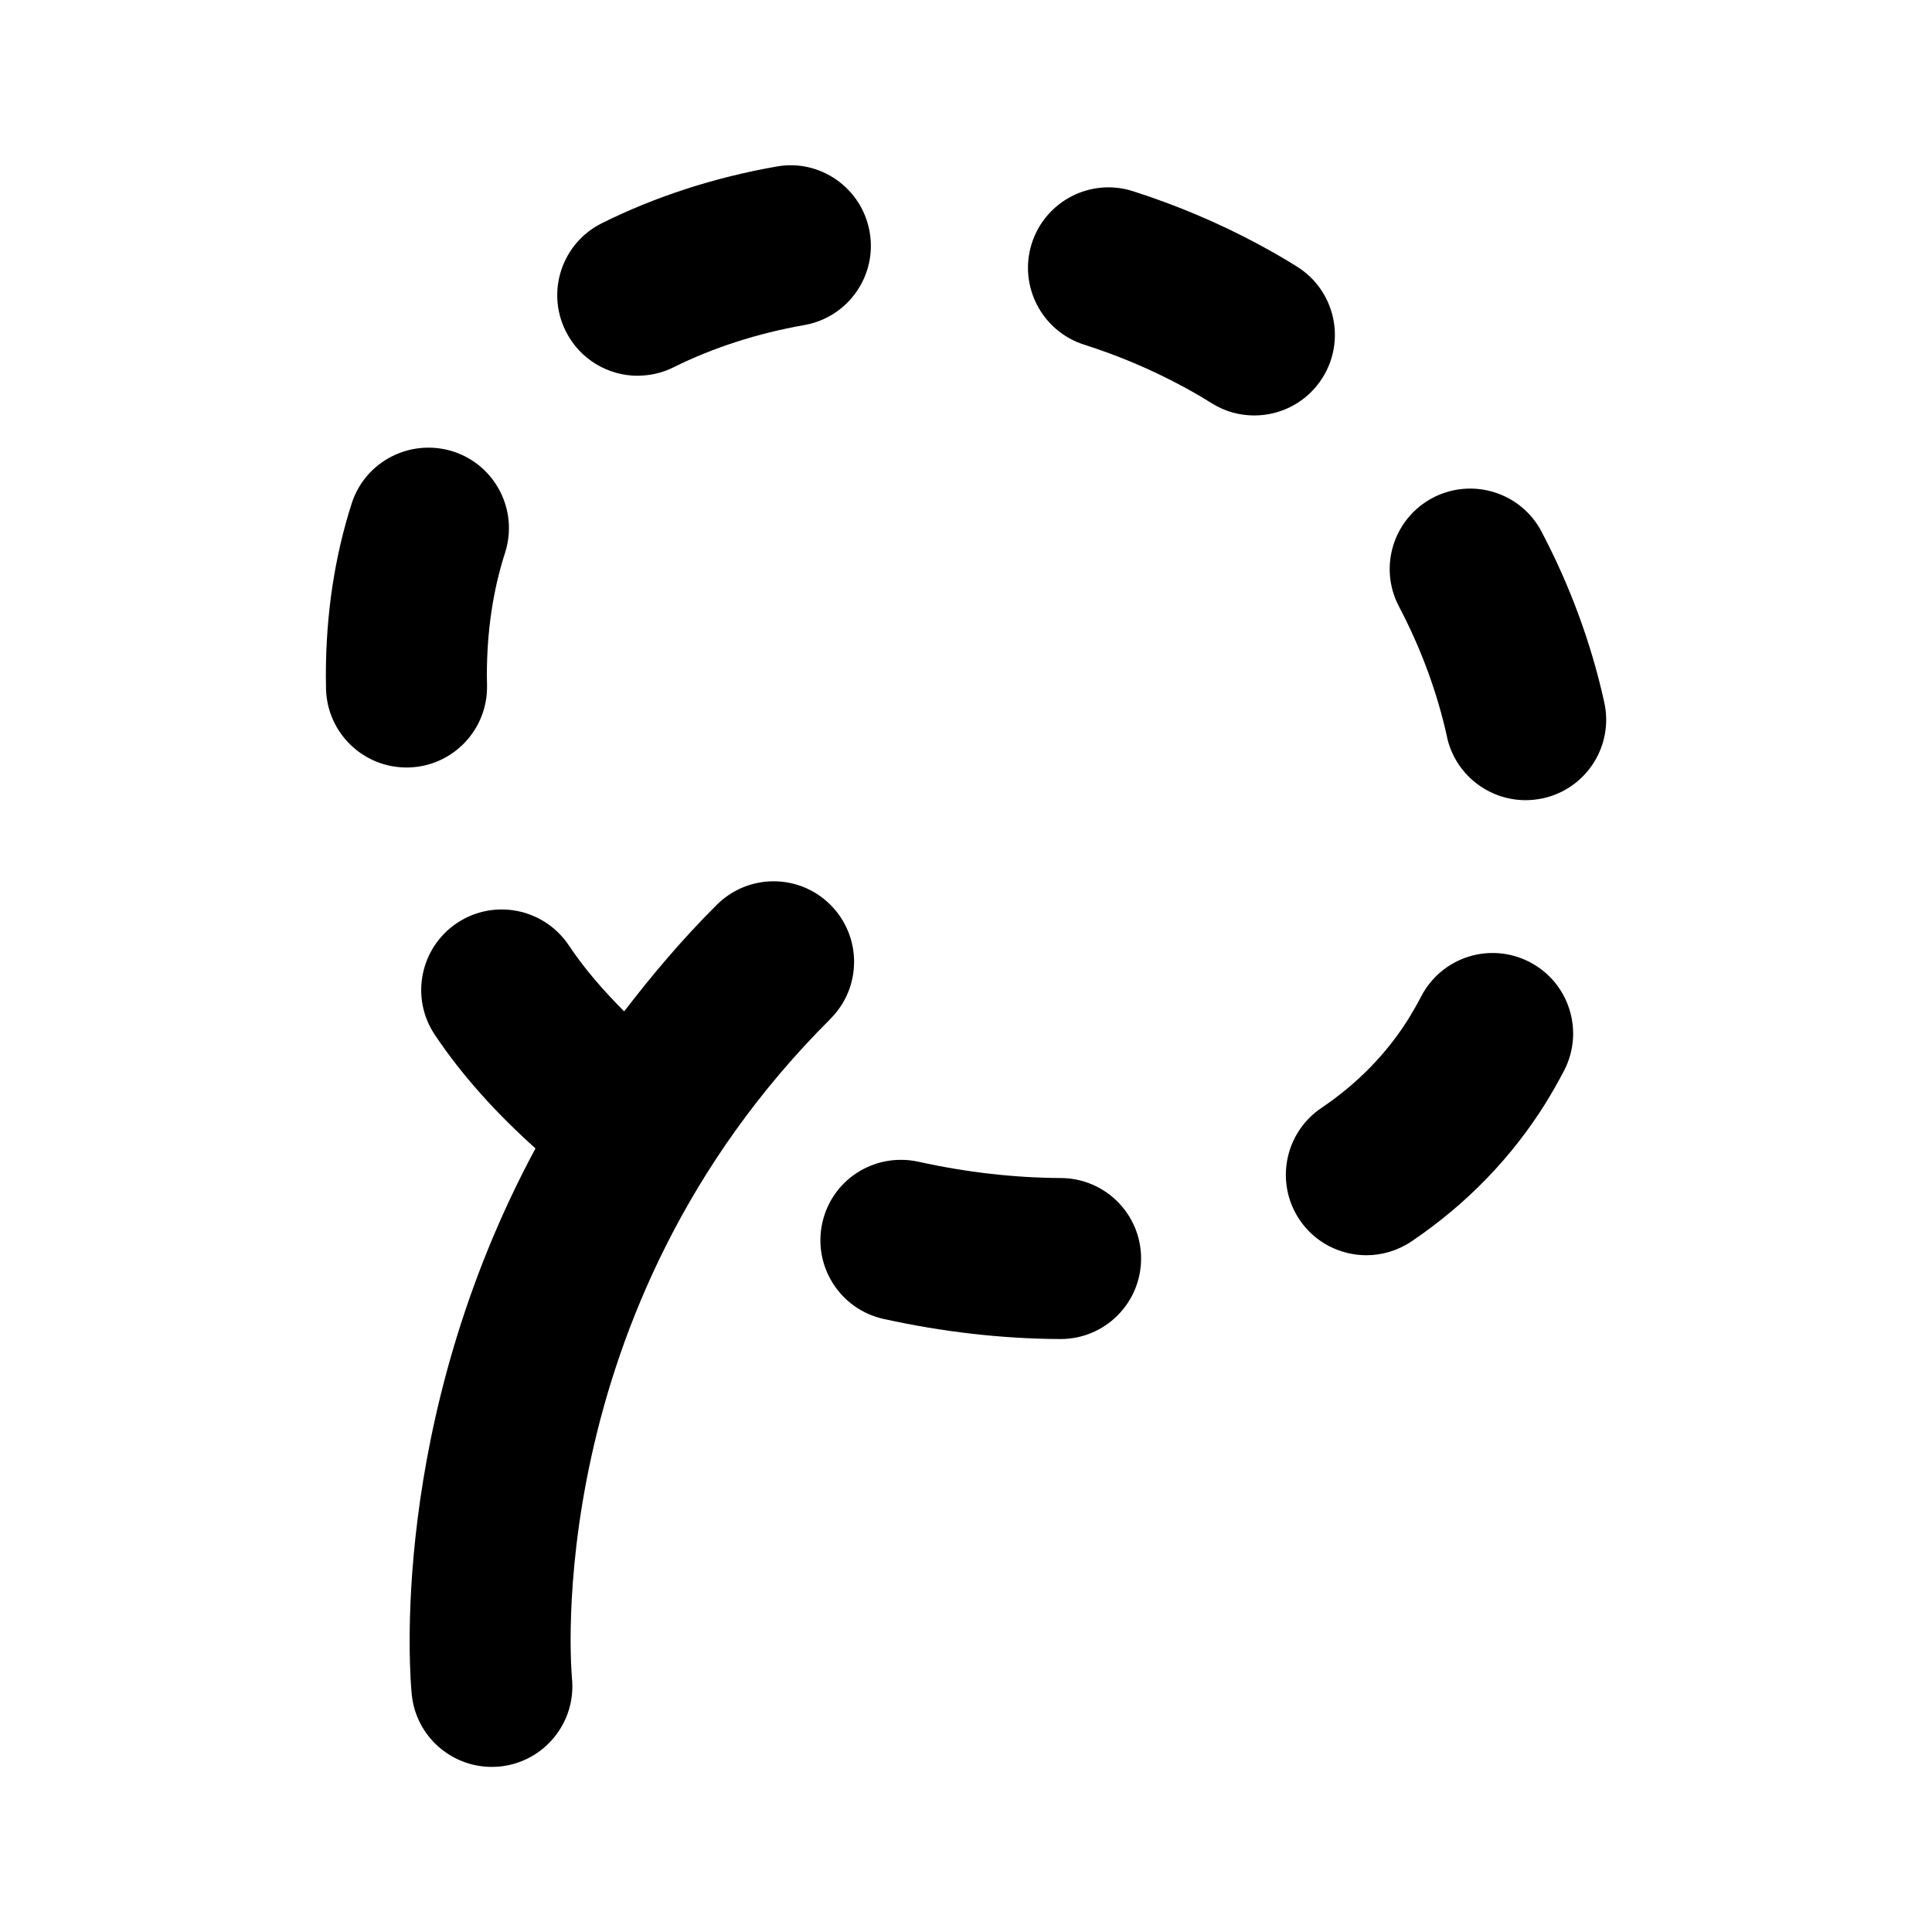 <?xml version="1.0" encoding="UTF-8"?>
<svg id="b" data-name="Layer 1" xmlns="http://www.w3.org/2000/svg" width="24" height="24" viewBox="0 0 24 24">
  <path d="M6.05,8.513l-.002-.123c0-.546,.076-1.059,.226-1.523,.169-.526-.12-1.09-.646-1.259-.528-.166-1.09,.12-1.259,.646-.213,.663-.321,1.382-.321,2.137l.002,.164c.012,.545,.457,.979,1,.979h.021c.552-.012,.99-.468,.979-1.021Z"/>
  <path d="M17.975,9.155c.103,.467,.517,.785,.976,.785,.071,0,.144-.008,.216-.023,.54-.119,.881-.652,.762-1.191-.161-.732-.424-1.446-.78-2.123-.257-.488-.862-.675-1.351-.419-.489,.258-.677,.862-.419,1.351,.273,.519,.474,1.064,.597,1.621Z"/>
  <path d="M13.179,14.634c-.58-.003-1.177-.071-1.771-.203-.546-.117-1.074,.222-1.193,.76-.119,.539,.221,1.073,.76,1.193,.734,.162,1.474,.247,2.195,.25h.005c.55,0,.997-.444,1-.995,.003-.553-.443-1.002-.995-1.005Z"/>
  <path d="M7.923,4.667c.149,0,.301-.033,.443-.104,.494-.245,1.041-.422,1.626-.525,.544-.096,.907-.614,.811-1.158-.096-.544-.615-.91-1.158-.811-.773,.136-1.503,.373-2.167,.703-.495,.245-.697,.846-.451,1.34,.175,.353,.528,.556,.896,.556Z"/>
  <path d="M19.002,11.951c-.493-.255-1.094-.062-1.348,.428-.047,.091-.098,.179-.148,.262-.273,.441-.641,.819-1.092,1.123-.458,.31-.578,.931-.27,1.389,.193,.286,.509,.44,.83,.44,.192,0,.387-.056,.559-.171,.687-.464,1.249-1.045,1.675-1.731,.079-.129,.153-.26,.222-.392,.254-.491,.062-1.094-.428-1.348Z"/>
  <path d="M16.43,4.691c.293-.468,.151-1.085-.317-1.378-.154-.097-.312-.188-.476-.276-.496-.267-1.022-.489-1.563-.662-.528-.169-1.089,.124-1.257,.649-.167,.526,.124,1.089,.649,1.257,.425,.135,.836,.309,1.224,.518,.124,.066,.245,.137,.362,.21,.165,.104,.348,.152,.529,.152,.333,0,.659-.166,.849-.47Z"/>
  <path d="M10.316,12.656c.391-.39,.392-1.022,.002-1.414s-1.023-.392-1.414-.002c-.434,.433-.808,.877-1.15,1.324-.253-.254-.49-.523-.689-.822-.308-.458-.927-.583-1.388-.276-.459,.308-.583,.928-.276,1.388,.352,.526,.781,.99,1.251,1.412-1.84,3.419-1.555,6.613-1.537,6.785,.053,.516,.487,.898,.994,.898,.034,0,.068-.002,.103-.005,.549-.057,.949-.548,.893-1.097-.004-.046-.422-4.568,3.211-8.19Z"/>
</svg>